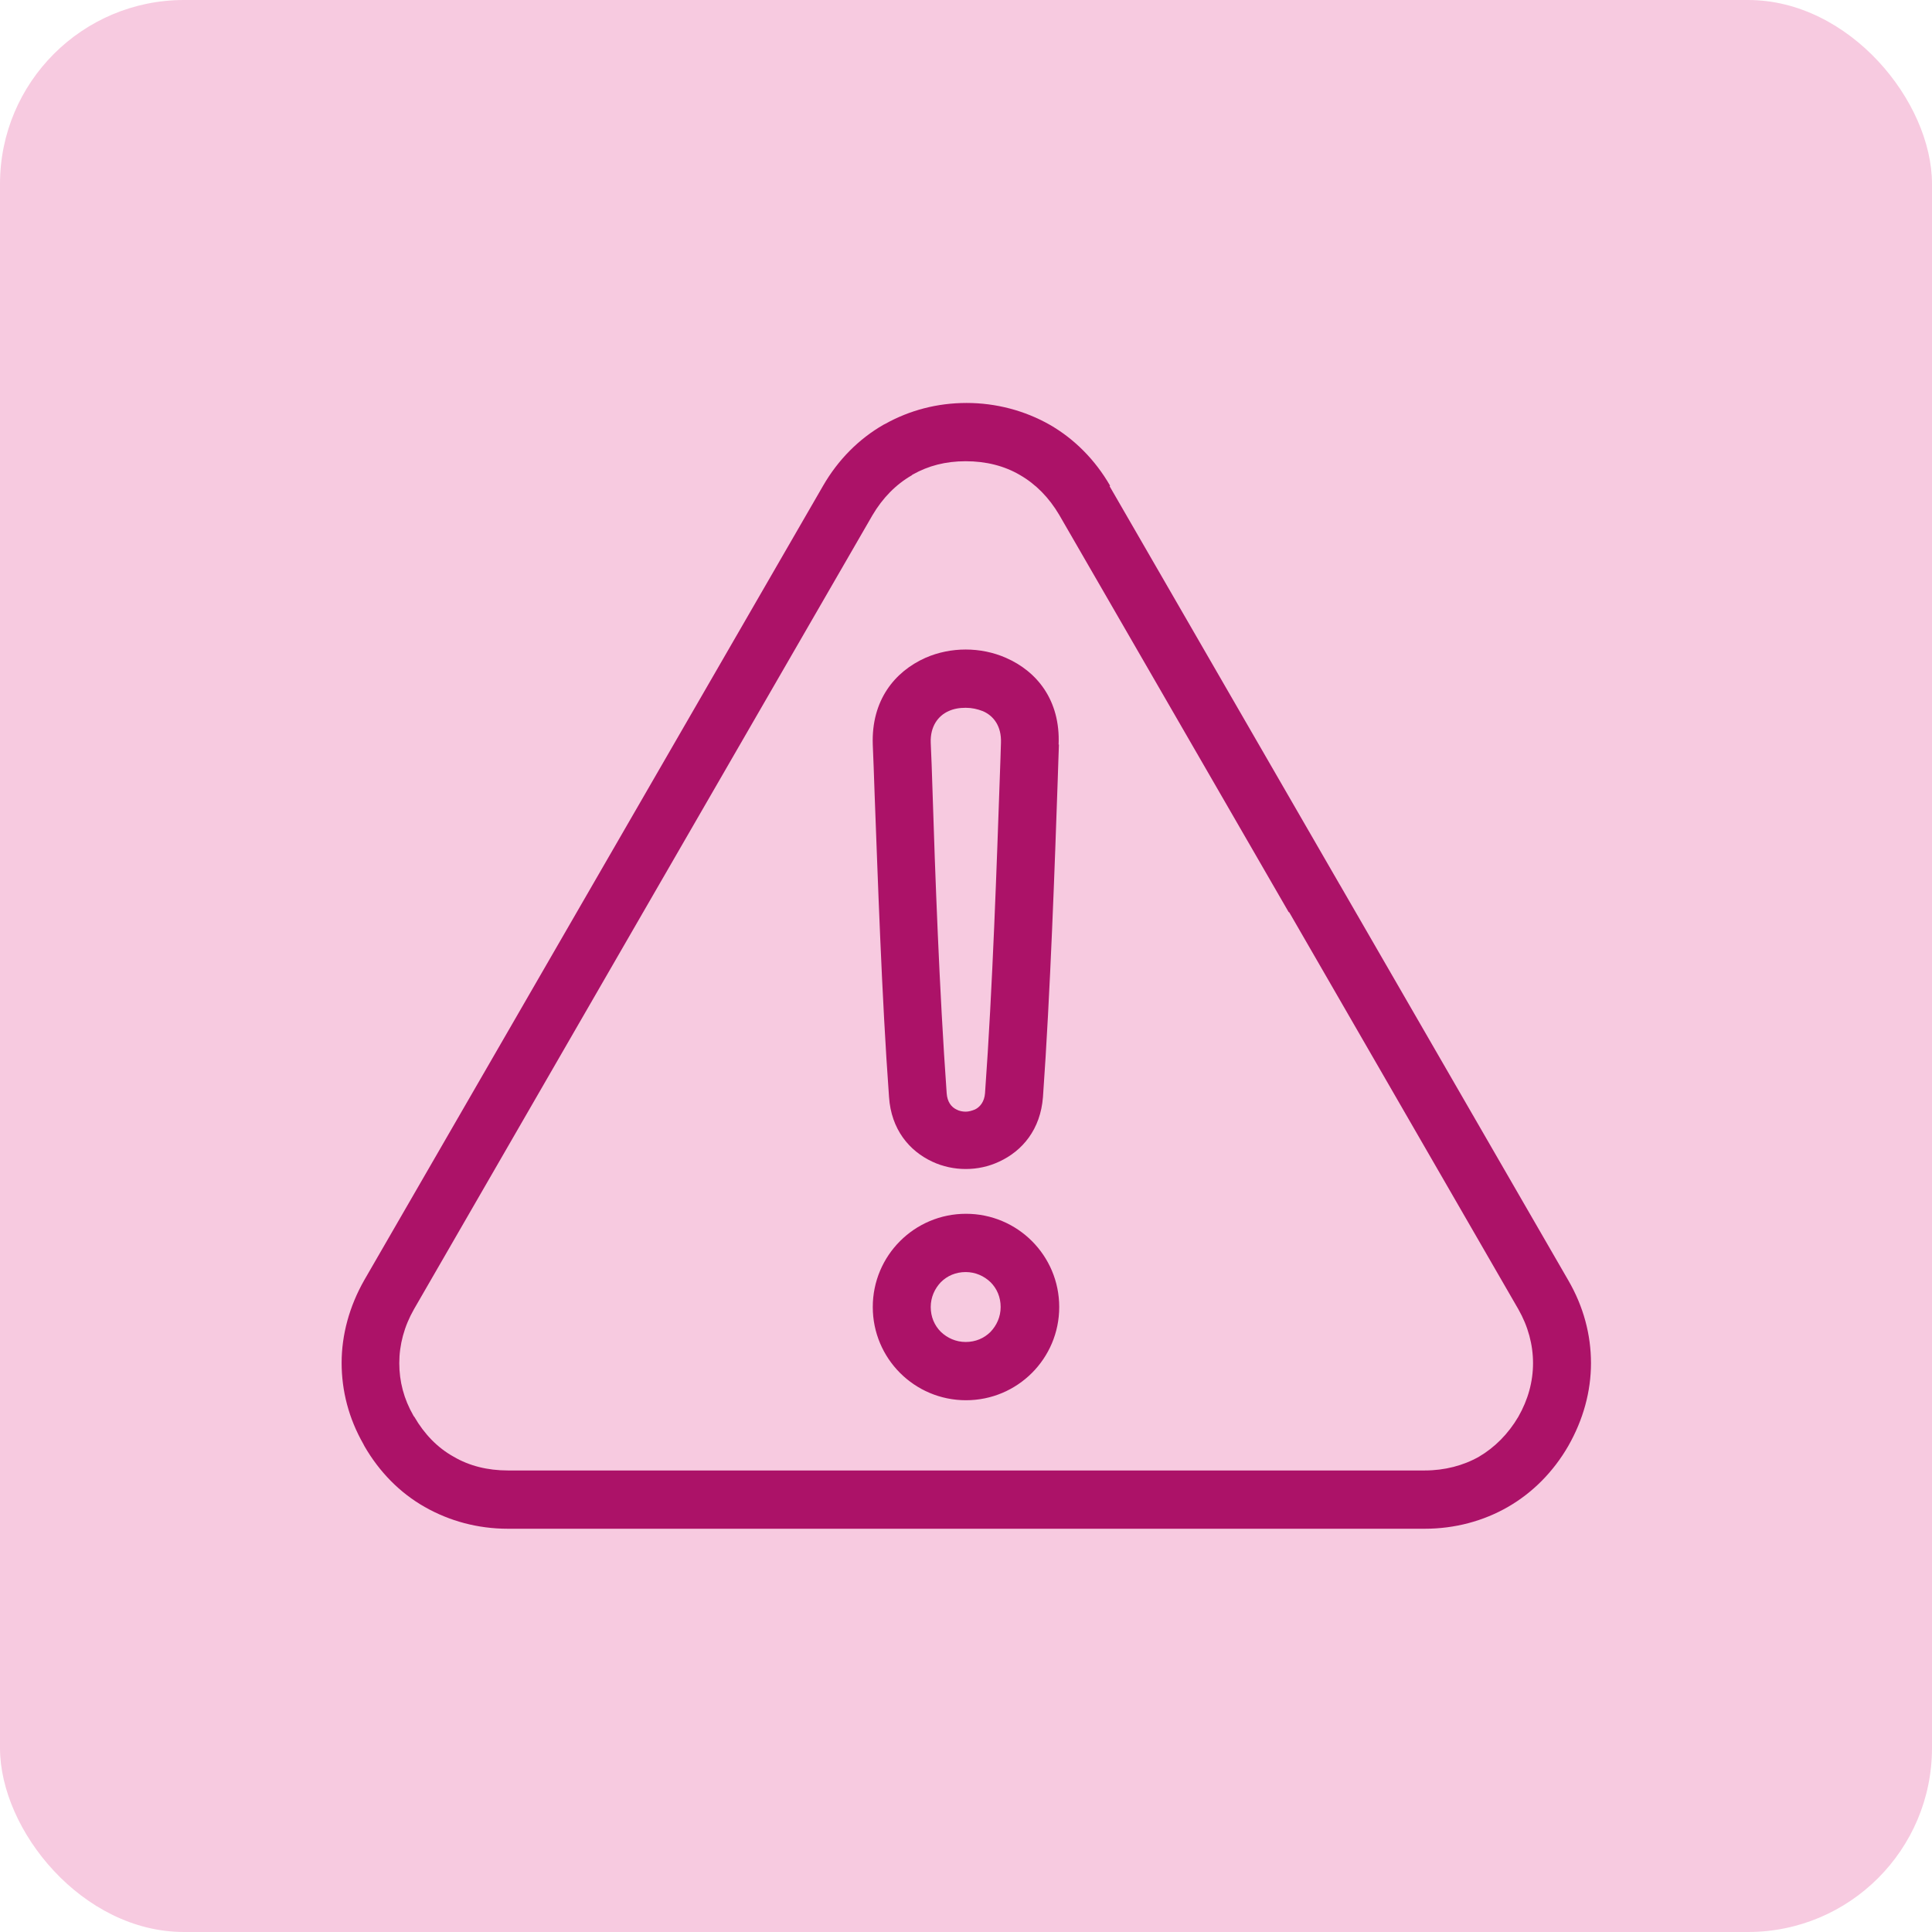 <?xml version="1.0" encoding="UTF-8"?>
<svg id="Calque_1" data-name="Calque 1" xmlns="http://www.w3.org/2000/svg" viewBox="0 0 63 63">
  <defs>
    <style>
      .cls-1 {
        fill: #ac1268;
        fill-rule: evenodd;
      }

      .cls-2 {
        fill: #f7cae0;
      }
    </style>
  </defs>
  <rect class="cls-2" y="0" width="63" height="63" rx="6" ry="6"/>
  <path class="cls-1" d="M42.02,29.74l-7.48-12.95c-.33-.56-.76-1-1.28-1.3h0c-.51-.3-1.11-.45-1.77-.45s-1.22.15-1.72.43c-.01,0-.03.02-.04.03-.52.3-.95.74-1.28,1.3l-7.48,12.95h0s-7.47,12.94-7.47,12.94c-.32.56-.48,1.16-.48,1.76s.15,1.17.46,1.71c0,.01.02.03.03.04.33.57.76,1.01,1.28,1.3.51.3,1.11.45,1.77.45h29.9c.65,0,1.26-.16,1.77-.45.51-.3.95-.74,1.28-1.3h0c.32-.56.48-1.15.48-1.75s-.16-1.2-.48-1.76l-7.44-12.89s-.02-.03-.03-.05h0ZM36.18,15.85l7.48,12.95s.02.04.03.05l7.45,12.9c.5.86.74,1.78.74,2.7s-.25,1.84-.74,2.7h0s0,0,0,0c-.49.85-1.17,1.53-1.97,1.99s-1.73.71-2.71.71h-29.9c-.98,0-1.9-.25-2.71-.71s-1.48-1.14-1.97-1.99c-.01-.02-.02-.04-.03-.06-.48-.84-.71-1.74-.71-2.65s.25-1.84.74-2.7l7.48-12.95h0s7.48-12.95,7.48-12.95c.49-.85,1.17-1.53,1.97-1.99.02-.01.04-.02.06-.03.79-.44,1.69-.68,2.65-.68s1.9.25,2.71.71h0s0,0,0,0c.8.46,1.48,1.14,1.97,1.99h0ZM32.3,41.81c.21.21.33.49.33.81s-.13.6-.33.81c-.21.21-.49.33-.81.33s-.6-.13-.81-.33c-.21-.21-.33-.49-.33-.81s.13-.6.33-.81c.21-.21.49-.33.81-.33s.6.13.81.33ZM31.5,39.58c.84,0,1.6.34,2.15.89.55.55.89,1.31.89,2.15s-.34,1.6-.89,2.15c-.55.55-1.31.89-2.15.89s-1.6-.34-2.15-.89c-.55-.55-.89-1.31-.89-2.15s.34-1.6.89-2.15,1.31-.89,2.15-.89ZM32.6,25.41c-.09,2.55-.23,6.81-.48,10.24-.02.27-.16.45-.33.53-.1.04-.2.07-.3.07s-.21-.02-.3-.07c-.17-.08-.3-.25-.32-.53-.24-3.34-.38-7.26-.46-9.81-.02-.65-.04-1.21-.06-1.62-.02-.53.24-.88.58-1.03.17-.08.36-.11.56-.11s.38.04.56.11c.35.15.61.49.59,1.03-.01.28-.02.71-.04,1.19h0ZM34.53,24.28c-.01.39-.03.76-.04,1.18-.09,2.61-.24,6.95-.48,10.31-.08,1.06-.67,1.76-1.43,2.11-.34.16-.71.24-1.09.24-.37,0-.75-.08-1.09-.24-.75-.35-1.34-1.05-1.41-2.11-.24-3.27-.37-7.27-.47-9.88-.02-.61-.04-1.14-.06-1.61-.05-1.44.71-2.38,1.72-2.83.41-.18.86-.27,1.31-.27.45,0,.9.09,1.31.27,1.01.44,1.78,1.38,1.72,2.83h0Z"/>
</svg>